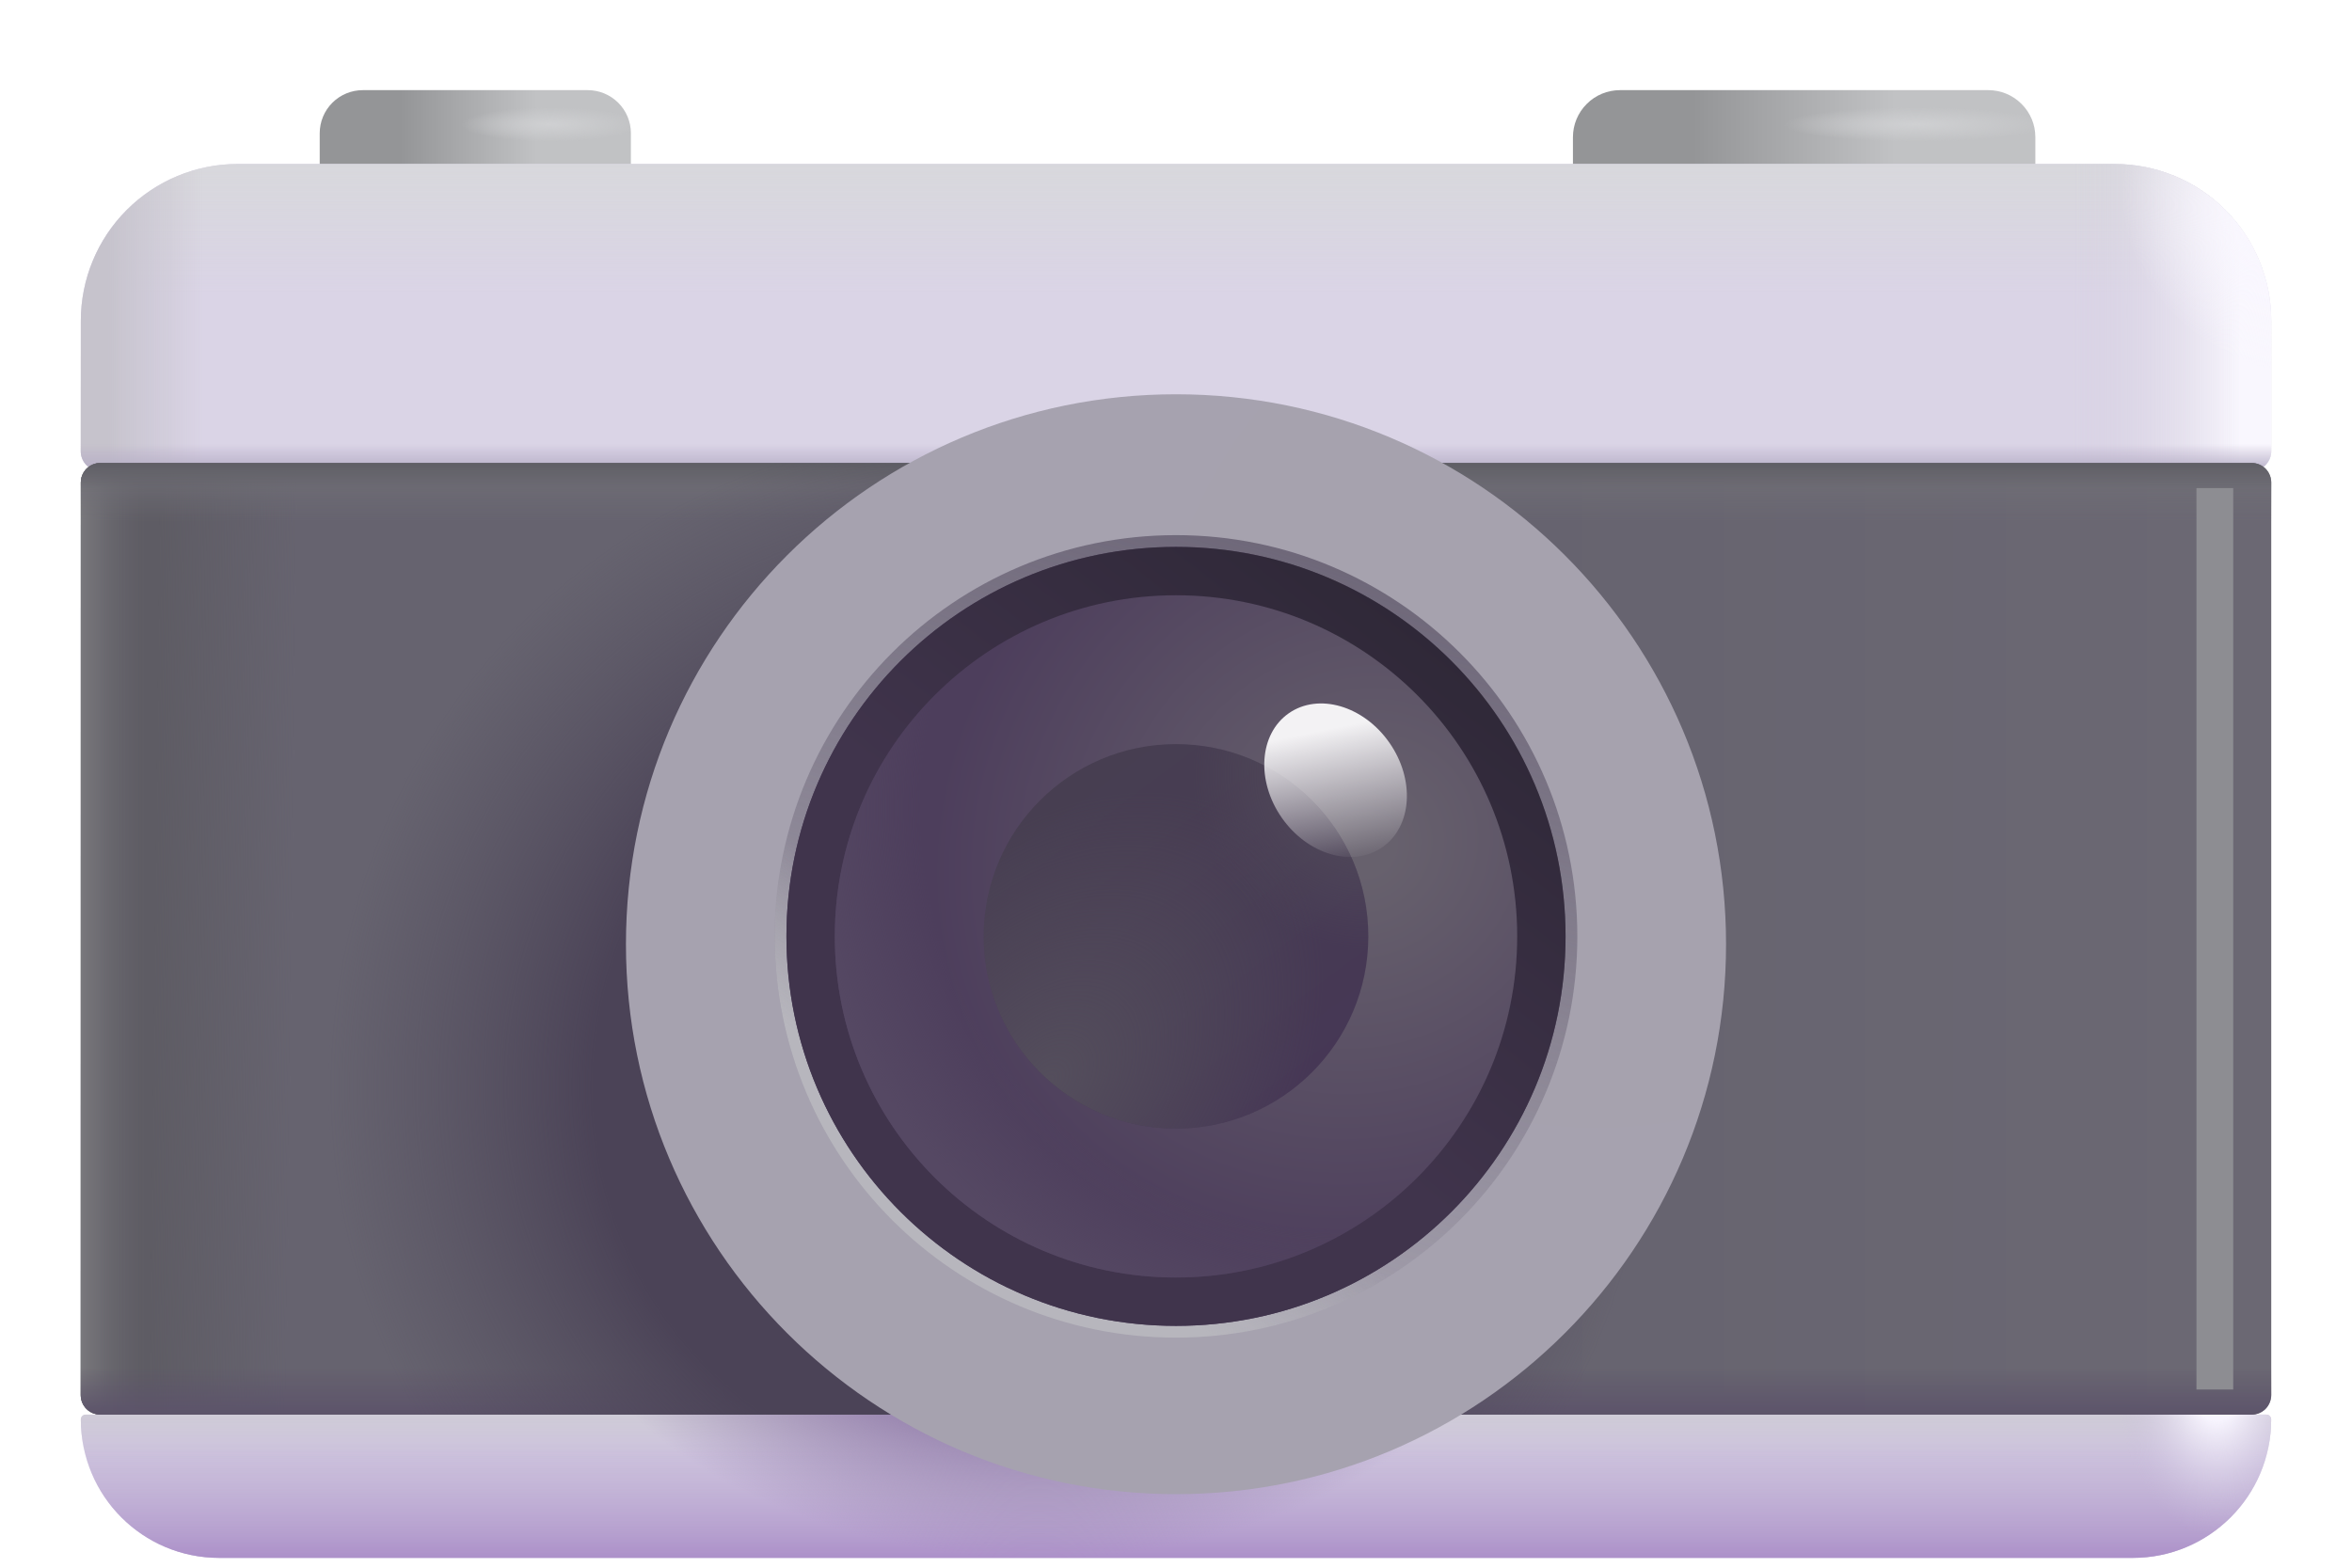 <svg width="30" height="20" viewBox="0 0 30 20" fill="none" xmlns="http://www.w3.org/2000/svg">
<g filter="url(#filter0_d_1_683)">
<path d="M20.063 1.6C20.063 1.441 20.126 1.288 20.239 1.176C20.351 1.063 20.504 1 20.663 1H25.361C25.52 1 25.673 1.063 25.785 1.176C25.898 1.288 25.961 1.441 25.961 1.6V2.688H20.063V1.6Z" fill="url(#paint0_linear_1_683)"/>
<path d="M20.063 1.6C20.063 1.441 20.126 1.288 20.239 1.176C20.351 1.063 20.504 1 20.663 1H25.361C25.52 1 25.673 1.063 25.785 1.176C25.898 1.288 25.961 1.441 25.961 1.6V2.688H20.063V1.6Z" fill="url(#paint1_radial_1_683)"/>
</g>
<g filter="url(#filter1_d_1_683)">
<path d="M4.078 1.55C4.078 1.404 4.136 1.264 4.239 1.161C4.342 1.058 4.482 1 4.628 1H7.497C7.643 1 7.782 1.058 7.886 1.161C7.989 1.264 8.047 1.404 8.047 1.55V2.688H4.078V1.549V1.55Z" fill="url(#paint2_linear_1_683)"/>
<path d="M4.078 1.55C4.078 1.404 4.136 1.264 4.239 1.161C4.342 1.058 4.482 1 4.628 1H7.497C7.643 1 7.782 1.058 7.886 1.161C7.989 1.264 8.047 1.404 8.047 1.55V2.688H4.078V1.549V1.55Z" fill="url(#paint3_radial_1_683)"/>
</g>
<g filter="url(#filter2_d_1_683)">
<path d="M1.031 3.992C1.031 3.462 1.242 2.953 1.617 2.578C1.992 2.203 2.5 1.992 3.031 1.992H26.97C27.5 1.992 28.009 2.203 28.384 2.578C28.759 2.953 28.97 3.462 28.97 3.992V5.657C28.97 5.723 28.943 5.787 28.897 5.834C28.85 5.881 28.786 5.907 28.72 5.907H1.28C1.213 5.907 1.15 5.881 1.103 5.834C1.056 5.787 1.03 5.723 1.03 5.657L1.031 3.992Z" fill="#DAD4E6"/>
<path d="M1.031 3.992C1.031 3.462 1.242 2.953 1.617 2.578C1.992 2.203 2.5 1.992 3.031 1.992H26.97C27.5 1.992 28.009 2.203 28.384 2.578C28.759 2.953 28.97 3.462 28.97 3.992V5.657C28.97 5.723 28.943 5.787 28.897 5.834C28.85 5.881 28.786 5.907 28.72 5.907H1.28C1.213 5.907 1.15 5.881 1.103 5.834C1.056 5.787 1.03 5.723 1.03 5.657L1.031 3.992Z" fill="url(#paint4_linear_1_683)"/>
<path d="M1.031 3.992C1.031 3.462 1.242 2.953 1.617 2.578C1.992 2.203 2.5 1.992 3.031 1.992H26.97C27.5 1.992 28.009 2.203 28.384 2.578C28.759 2.953 28.97 3.462 28.97 3.992V5.657C28.97 5.723 28.943 5.787 28.897 5.834C28.85 5.881 28.786 5.907 28.72 5.907H1.28C1.213 5.907 1.15 5.881 1.103 5.834C1.056 5.787 1.03 5.723 1.03 5.657L1.031 3.992Z" fill="url(#paint5_linear_1_683)"/>
<path d="M1.031 3.992C1.031 3.462 1.242 2.953 1.617 2.578C1.992 2.203 2.5 1.992 3.031 1.992H26.97C27.5 1.992 28.009 2.203 28.384 2.578C28.759 2.953 28.97 3.462 28.97 3.992V5.657C28.97 5.723 28.943 5.787 28.897 5.834C28.85 5.881 28.786 5.907 28.72 5.907H1.28C1.213 5.907 1.15 5.881 1.103 5.834C1.056 5.787 1.03 5.723 1.03 5.657L1.031 3.992Z" fill="url(#paint6_linear_1_683)"/>
<path d="M1.031 3.992C1.031 3.462 1.242 2.953 1.617 2.578C1.992 2.203 2.5 1.992 3.031 1.992H26.97C27.5 1.992 28.009 2.203 28.384 2.578C28.759 2.953 28.97 3.462 28.97 3.992V5.657C28.97 5.723 28.943 5.787 28.897 5.834C28.85 5.881 28.786 5.907 28.72 5.907H1.28C1.213 5.907 1.15 5.881 1.103 5.834C1.056 5.787 1.03 5.723 1.03 5.657L1.031 3.992Z" fill="url(#paint7_radial_1_683)"/>
<path d="M1.031 3.992C1.031 3.462 1.242 2.953 1.617 2.578C1.992 2.203 2.5 1.992 3.031 1.992H26.97C27.5 1.992 28.009 2.203 28.384 2.578C28.759 2.953 28.97 3.462 28.97 3.992V5.657C28.97 5.723 28.943 5.787 28.897 5.834C28.85 5.881 28.786 5.907 28.72 5.907H1.28C1.213 5.907 1.15 5.881 1.103 5.834C1.056 5.787 1.03 5.723 1.03 5.657L1.031 3.992Z" fill="url(#paint8_linear_1_683)"/>
</g>
<path d="M1.031 18.11C1.031 19.085 1.821 19.875 2.796 19.875H27.204C28.178 19.875 28.969 19.085 28.969 18.11C28.969 18.093 28.962 18.077 28.95 18.066C28.939 18.054 28.922 18.047 28.906 18.047H1.094C1.077 18.047 1.061 18.054 1.049 18.066C1.037 18.077 1.031 18.093 1.031 18.11Z" fill="url(#paint9_linear_1_683)"/>
<path d="M1.031 18.11C1.031 19.085 1.821 19.875 2.796 19.875H27.204C28.178 19.875 28.969 19.085 28.969 18.11C28.969 18.093 28.962 18.077 28.95 18.066C28.939 18.054 28.922 18.047 28.906 18.047H1.094C1.077 18.047 1.061 18.054 1.049 18.066C1.037 18.077 1.031 18.093 1.031 18.11Z" fill="url(#paint10_linear_1_683)"/>
<path d="M1.031 18.11C1.031 19.085 1.821 19.875 2.796 19.875H27.204C28.178 19.875 28.969 19.085 28.969 18.11C28.969 18.093 28.962 18.077 28.95 18.066C28.939 18.054 28.922 18.047 28.906 18.047H1.094C1.077 18.047 1.061 18.054 1.049 18.066C1.037 18.077 1.031 18.093 1.031 18.11Z" fill="url(#paint11_linear_1_683)"/>
<path d="M1.031 18.11C1.031 19.085 1.821 19.875 2.796 19.875H27.204C28.178 19.875 28.969 19.085 28.969 18.11C28.969 18.093 28.962 18.077 28.95 18.066C28.939 18.054 28.922 18.047 28.906 18.047H1.094C1.077 18.047 1.061 18.054 1.049 18.066C1.037 18.077 1.031 18.093 1.031 18.11Z" fill="url(#paint12_radial_1_683)"/>
<path d="M1.031 18.11C1.031 19.085 1.821 19.875 2.796 19.875H27.204C28.178 19.875 28.969 19.085 28.969 18.11C28.969 18.093 28.962 18.077 28.95 18.066C28.939 18.054 28.922 18.047 28.906 18.047H1.094C1.077 18.047 1.061 18.054 1.049 18.066C1.037 18.077 1.031 18.093 1.031 18.11Z" fill="url(#paint13_radial_1_683)"/>
<path d="M1.031 6.157C1.031 6.091 1.057 6.027 1.104 5.98C1.151 5.933 1.214 5.907 1.281 5.907H28.72C28.786 5.907 28.85 5.933 28.897 5.98C28.943 6.027 28.97 6.091 28.97 6.157V17.797C28.97 17.863 28.943 17.927 28.897 17.974C28.85 18.021 28.786 18.047 28.72 18.047H1.28C1.213 18.047 1.15 18.021 1.103 17.974C1.056 17.927 1.03 17.863 1.03 17.797L1.031 6.157Z" fill="url(#paint14_linear_1_683)"/>
<path d="M1.031 6.157C1.031 6.091 1.057 6.027 1.104 5.98C1.151 5.933 1.214 5.907 1.281 5.907H28.72C28.786 5.907 28.85 5.933 28.897 5.98C28.943 6.027 28.97 6.091 28.97 6.157V17.797C28.97 17.863 28.943 17.927 28.897 17.974C28.85 18.021 28.786 18.047 28.72 18.047H1.28C1.213 18.047 1.15 18.021 1.103 17.974C1.056 17.927 1.03 17.863 1.03 17.797L1.031 6.157Z" fill="url(#paint15_linear_1_683)"/>
<path d="M1.031 6.157C1.031 6.091 1.057 6.027 1.104 5.98C1.151 5.933 1.214 5.907 1.281 5.907H28.72C28.786 5.907 28.85 5.933 28.897 5.98C28.943 6.027 28.97 6.091 28.97 6.157V17.797C28.97 17.863 28.943 17.927 28.897 17.974C28.85 18.021 28.786 18.047 28.72 18.047H1.28C1.213 18.047 1.15 18.021 1.103 17.974C1.056 17.927 1.03 17.863 1.03 17.797L1.031 6.157Z" fill="url(#paint16_linear_1_683)"/>
<path d="M1.031 6.157C1.031 6.091 1.057 6.027 1.104 5.98C1.151 5.933 1.214 5.907 1.281 5.907H28.72C28.786 5.907 28.85 5.933 28.897 5.98C28.943 6.027 28.97 6.091 28.97 6.157V17.797C28.97 17.863 28.943 17.927 28.897 17.974C28.85 18.021 28.786 18.047 28.72 18.047H1.28C1.213 18.047 1.15 18.021 1.103 17.974C1.056 17.927 1.03 17.863 1.03 17.797L1.031 6.157Z" fill="url(#paint17_linear_1_683)"/>
<path d="M1.031 6.157C1.031 6.091 1.057 6.027 1.104 5.98C1.151 5.933 1.214 5.907 1.281 5.907H28.72C28.786 5.907 28.85 5.933 28.897 5.98C28.943 6.027 28.97 6.091 28.97 6.157V17.797C28.97 17.863 28.943 17.927 28.897 17.974C28.85 18.021 28.786 18.047 28.72 18.047H1.28C1.213 18.047 1.15 18.021 1.103 17.974C1.056 17.927 1.03 17.863 1.03 17.797L1.031 6.157Z" fill="url(#paint18_linear_1_683)"/>
<path d="M1.031 6.157C1.031 6.091 1.057 6.027 1.104 5.98C1.151 5.933 1.214 5.907 1.281 5.907H28.72C28.786 5.907 28.85 5.933 28.897 5.98C28.943 6.027 28.97 6.091 28.97 6.157V17.797C28.97 17.863 28.943 17.927 28.897 17.974C28.85 18.021 28.786 18.047 28.72 18.047H1.28C1.213 18.047 1.15 18.021 1.103 17.974C1.056 17.927 1.03 17.863 1.03 17.797L1.031 6.157Z" fill="url(#paint19_linear_1_683)"/>
<path d="M1.031 6.157C1.031 6.091 1.057 6.027 1.104 5.98C1.151 5.933 1.214 5.907 1.281 5.907H28.72C28.786 5.907 28.85 5.933 28.897 5.98C28.943 6.027 28.97 6.091 28.97 6.157V17.797C28.97 17.863 28.943 17.927 28.897 17.974C28.85 18.021 28.786 18.047 28.72 18.047H1.28C1.213 18.047 1.15 18.021 1.103 17.974C1.056 17.927 1.03 17.863 1.03 17.797L1.031 6.157Z" fill="url(#paint20_radial_1_683)"/>
<g filter="url(#filter3_dddd_1_683)">
<path d="M15 18.962C18.875 18.962 22.016 15.821 22.016 11.946C22.016 8.071 18.875 4.93 15 4.93C11.125 4.93 7.984 8.071 7.984 11.946C7.984 15.821 11.125 18.962 15 18.962Z" fill="url(#paint21_radial_1_683)"/>
</g>
<g filter="url(#filter4_f_1_683)">
<path d="M15 16.915C17.744 16.915 19.969 14.69 19.969 11.946C19.969 9.202 17.744 6.977 15 6.977C12.255 6.977 10.031 9.202 10.031 11.946C10.031 14.69 12.255 16.915 15 16.915Z" stroke="url(#paint22_linear_1_683)" stroke-width="0.3"/>
<path d="M15 16.915C17.744 16.915 19.969 14.69 19.969 11.946C19.969 9.202 17.744 6.977 15 6.977C12.255 6.977 10.031 9.202 10.031 11.946C10.031 14.69 12.255 16.915 15 16.915Z" stroke="url(#paint23_linear_1_683)" stroke-width="0.3"/>
</g>
<path d="M15 16.915C17.744 16.915 19.969 14.69 19.969 11.946C19.969 9.202 17.744 6.977 15 6.977C12.255 6.977 10.031 9.202 10.031 11.946C10.031 14.69 12.255 16.915 15 16.915Z" fill="url(#paint24_radial_1_683)"/>
<path d="M15 16.915C17.744 16.915 19.969 14.69 19.969 11.946C19.969 9.202 17.744 6.977 15 6.977C12.255 6.977 10.031 9.202 10.031 11.946C10.031 14.69 12.255 16.915 15 16.915Z" fill="url(#paint25_linear_1_683)"/>
<g filter="url(#filter5_f_1_683)">
<path d="M15 16.298C17.404 16.298 19.352 14.35 19.352 11.946C19.352 9.542 17.404 7.594 15 7.594C12.596 7.594 10.648 9.542 10.648 11.946C10.648 14.35 12.596 16.298 15 16.298Z" fill="url(#paint26_radial_1_683)"/>
<path d="M15 16.298C17.404 16.298 19.352 14.35 19.352 11.946C19.352 9.542 17.404 7.594 15 7.594C12.596 7.594 10.648 9.542 10.648 11.946C10.648 14.35 12.596 16.298 15 16.298Z" fill="url(#paint27_radial_1_683)"/>
</g>
<path d="M15 14.399C16.355 14.399 17.453 13.301 17.453 11.946C17.453 10.591 16.355 9.493 15 9.493C13.645 9.493 12.547 10.591 12.547 11.946C12.547 13.301 13.645 14.399 15 14.399Z" fill="url(#paint28_linear_1_683)"/>
<path d="M15 14.399C16.355 14.399 17.453 13.301 17.453 11.946C17.453 10.591 16.355 9.493 15 9.493C13.645 9.493 12.547 10.591 12.547 11.946C12.547 13.301 13.645 14.399 15 14.399Z" fill="url(#paint29_radial_1_683)"/>
<path d="M15 14.399C16.355 14.399 17.453 13.301 17.453 11.946C17.453 10.591 16.355 9.493 15 9.493C13.645 9.493 12.547 10.591 12.547 11.946C12.547 13.301 13.645 14.399 15 14.399Z" fill="url(#paint30_radial_1_683)"/>
<path d="M17.633 10.808C18.012 10.543 18.051 9.946 17.721 9.474C17.392 9.003 16.817 8.835 16.438 9.1C16.059 9.365 16.02 9.962 16.35 10.434C16.68 10.905 17.254 11.073 17.633 10.808Z" fill="url(#paint31_linear_1_683)"/>
<g filter="url(#filter6_f_1_683)">
<path d="M28.016 6.227H28.485V17.727H28.016V6.227Z" fill="#8D8D92"/>
</g>
<defs>
<filter id="filter0_d_1_683" x="19.663" y="0.75" width="6.698" height="2.488" filterUnits="userSpaceOnUse" color-interpolation-filters="sRGB">
<feFlood flood-opacity="0" result="BackgroundImageFix"/>
<feColorMatrix in="SourceAlpha" type="matrix" values="0 0 0 0 0 0 0 0 0 0 0 0 0 0 0 0 0 0 127 0" result="hardAlpha"/>
<feOffset dy="0.15"/>
<feGaussianBlur stdDeviation="0.2"/>
<feComposite in2="hardAlpha" operator="out"/>
<feColorMatrix type="matrix" values="0 0 0 0 0.702 0 0 0 0 0.71 0 0 0 0 0.714 0 0 0 1 0"/>
<feBlend mode="normal" in2="BackgroundImageFix" result="effect1_dropShadow_1_683"/>
<feBlend mode="normal" in="SourceGraphic" in2="effect1_dropShadow_1_683" result="shape"/>
</filter>
<filter id="filter1_d_1_683" x="3.678" y="0.75" width="4.769" height="2.488" filterUnits="userSpaceOnUse" color-interpolation-filters="sRGB">
<feFlood flood-opacity="0" result="BackgroundImageFix"/>
<feColorMatrix in="SourceAlpha" type="matrix" values="0 0 0 0 0 0 0 0 0 0 0 0 0 0 0 0 0 0 127 0" result="hardAlpha"/>
<feOffset dy="0.15"/>
<feGaussianBlur stdDeviation="0.2"/>
<feComposite in2="hardAlpha" operator="out"/>
<feColorMatrix type="matrix" values="0 0 0 0 0.702 0 0 0 0 0.71 0 0 0 0 0.714 0 0 0 1 0"/>
<feBlend mode="normal" in2="BackgroundImageFix" result="effect1_dropShadow_1_683"/>
<feBlend mode="normal" in="SourceGraphic" in2="effect1_dropShadow_1_683" result="shape"/>
</filter>
<filter id="filter2_d_1_683" x="0.73" y="1.792" width="28.54" height="4.515" filterUnits="userSpaceOnUse" color-interpolation-filters="sRGB">
<feFlood flood-opacity="0" result="BackgroundImageFix"/>
<feColorMatrix in="SourceAlpha" type="matrix" values="0 0 0 0 0 0 0 0 0 0 0 0 0 0 0 0 0 0 127 0" result="hardAlpha"/>
<feOffset dy="0.1"/>
<feGaussianBlur stdDeviation="0.15"/>
<feComposite in2="hardAlpha" operator="out"/>
<feColorMatrix type="matrix" values="0 0 0 0 0.796 0 0 0 0 0.8 0 0 0 0 0.804 0 0 0 1 0"/>
<feBlend mode="normal" in2="BackgroundImageFix" result="effect1_dropShadow_1_683"/>
<feBlend mode="normal" in="SourceGraphic" in2="effect1_dropShadow_1_683" result="shape"/>
</filter>
<filter id="filter3_dddd_1_683" x="7.584" y="4.63" width="14.732" height="14.682" filterUnits="userSpaceOnUse" color-interpolation-filters="sRGB">
<feFlood flood-opacity="0" result="BackgroundImageFix"/>
<feColorMatrix in="SourceAlpha" type="matrix" values="0 0 0 0 0 0 0 0 0 0 0 0 0 0 0 0 0 0 127 0" result="hardAlpha"/>
<feOffset dy="-0.15"/>
<feGaussianBlur stdDeviation="0.075"/>
<feComposite in2="hardAlpha" operator="out"/>
<feColorMatrix type="matrix" values="0 0 0 0 0.545 0 0 0 0 0.529 0 0 0 0 0.58 0 0 0 1 0"/>
<feBlend mode="normal" in2="BackgroundImageFix" result="effect1_dropShadow_1_683"/>
<feColorMatrix in="SourceAlpha" type="matrix" values="0 0 0 0 0 0 0 0 0 0 0 0 0 0 0 0 0 0 127 0" result="hardAlpha"/>
<feOffset dx="0.15"/>
<feGaussianBlur stdDeviation="0.075"/>
<feComposite in2="hardAlpha" operator="out"/>
<feColorMatrix type="matrix" values="0 0 0 0 0.565 0 0 0 0 0.549 0 0 0 0 0.6 0 0 0 1 0"/>
<feBlend mode="normal" in2="effect1_dropShadow_1_683" result="effect2_dropShadow_1_683"/>
<feColorMatrix in="SourceAlpha" type="matrix" values="0 0 0 0 0 0 0 0 0 0 0 0 0 0 0 0 0 0 127 0" result="hardAlpha"/>
<feOffset dy="0.15"/>
<feGaussianBlur stdDeviation="0.075"/>
<feComposite in2="hardAlpha" operator="out"/>
<feColorMatrix type="matrix" values="0 0 0 0 0.62 0 0 0 0 0.624 0 0 0 0 0.631 0 0 0 1 0"/>
<feBlend mode="normal" in2="effect2_dropShadow_1_683" result="effect3_dropShadow_1_683"/>
<feColorMatrix in="SourceAlpha" type="matrix" values="0 0 0 0 0 0 0 0 0 0 0 0 0 0 0 0 0 0 127 0" result="hardAlpha"/>
<feOffset dx="-0.15" dy="0.1"/>
<feGaussianBlur stdDeviation="0.125"/>
<feComposite in2="hardAlpha" operator="out"/>
<feColorMatrix type="matrix" values="0 0 0 0 0.804 0 0 0 0 0.804 0 0 0 0 0.824 0 0 0 1 0"/>
<feBlend mode="normal" in2="effect3_dropShadow_1_683" result="effect4_dropShadow_1_683"/>
<feBlend mode="normal" in="SourceGraphic" in2="effect4_dropShadow_1_683" result="shape"/>
</filter>
<filter id="filter4_f_1_683" x="9.481" y="6.427" width="11.038" height="11.038" filterUnits="userSpaceOnUse" color-interpolation-filters="sRGB">
<feFlood flood-opacity="0" result="BackgroundImageFix"/>
<feBlend mode="normal" in="SourceGraphic" in2="BackgroundImageFix" result="shape"/>
<feGaussianBlur stdDeviation="0.2" result="effect1_foregroundBlur_1_683"/>
</filter>
<filter id="filter5_f_1_683" x="9.898" y="6.844" width="10.204" height="10.204" filterUnits="userSpaceOnUse" color-interpolation-filters="sRGB">
<feFlood flood-opacity="0" result="BackgroundImageFix"/>
<feBlend mode="normal" in="SourceGraphic" in2="BackgroundImageFix" result="shape"/>
<feGaussianBlur stdDeviation="0.375" result="effect1_foregroundBlur_1_683"/>
</filter>
<filter id="filter6_f_1_683" x="27.366" y="5.577" width="1.769" height="12.8" filterUnits="userSpaceOnUse" color-interpolation-filters="sRGB">
<feFlood flood-opacity="0" result="BackgroundImageFix"/>
<feBlend mode="normal" in="SourceGraphic" in2="BackgroundImageFix" result="shape"/>
<feGaussianBlur stdDeviation="0.325" result="effect1_foregroundBlur_1_683"/>
</filter>
<linearGradient id="paint0_linear_1_683" x1="20.406" y1="1.844" x2="26.438" y2="1.844" gradientUnits="userSpaceOnUse">
<stop offset="0.197" stop-color="#949597"/>
<stop offset="0.624" stop-color="#C1C2C4"/>
</linearGradient>
<radialGradient id="paint1_radial_1_683" cx="0" cy="0" r="1" gradientUnits="userSpaceOnUse" gradientTransform="translate(24.438 1.438) rotate(90) scale(0.219 1.688)">
<stop stop-color="#CFD0D2"/>
<stop offset="1" stop-color="#CFD0D2" stop-opacity="0"/>
</radialGradient>
<linearGradient id="paint2_linear_1_683" x1="4.309" y1="1.844" x2="8.368" y2="1.844" gradientUnits="userSpaceOnUse">
<stop offset="0.197" stop-color="#949597"/>
<stop offset="0.624" stop-color="#C1C2C4"/>
</linearGradient>
<radialGradient id="paint3_radial_1_683" cx="0" cy="0" r="1" gradientUnits="userSpaceOnUse" gradientTransform="translate(7.022 1.438) rotate(90) scale(0.219 1.135)">
<stop stop-color="#CFD0D2"/>
<stop offset="1" stop-color="#CFD0D2" stop-opacity="0"/>
</radialGradient>
<linearGradient id="paint4_linear_1_683" x1="15" y1="1.992" x2="15" y2="3.625" gradientUnits="userSpaceOnUse">
<stop stop-color="#D8D8DC"/>
<stop offset="1" stop-color="#D8D8DC" stop-opacity="0"/>
</linearGradient>
<linearGradient id="paint5_linear_1_683" x1="1.031" y1="5.313" x2="2.594" y2="5.313" gradientUnits="userSpaceOnUse">
<stop offset="0.22" stop-color="#C6C3CC"/>
<stop offset="1" stop-color="#C6C3CC" stop-opacity="0"/>
</linearGradient>
<linearGradient id="paint6_linear_1_683" x1="28.969" y1="5.563" x2="26.406" y2="5.563" gradientUnits="userSpaceOnUse">
<stop offset="0.15" stop-color="#F9F7FE"/>
<stop offset="1" stop-color="#D3CDDD" stop-opacity="0"/>
</linearGradient>
<radialGradient id="paint7_radial_1_683" cx="0" cy="0" r="1" gradientUnits="userSpaceOnUse" gradientTransform="translate(28.968 2.751) rotate(135.463) scale(1.71 2.076)">
<stop offset="0.15" stop-color="#F9F7FE"/>
<stop offset="1" stop-color="#F9F7FE" stop-opacity="0"/>
</radialGradient>
<linearGradient id="paint8_linear_1_683" x1="16.625" y1="5.907" x2="16.625" y2="5.563" gradientUnits="userSpaceOnUse">
<stop stop-color="#B6ADC6"/>
<stop offset="1" stop-color="#B6ADC6" stop-opacity="0"/>
</linearGradient>
<linearGradient id="paint9_linear_1_683" x1="15" y1="18.047" x2="15" y2="19.875" gradientUnits="userSpaceOnUse">
<stop stop-color="#CFC6DE"/>
<stop offset="1" stop-color="#C3B4D7"/>
</linearGradient>
<linearGradient id="paint10_linear_1_683" x1="16.375" y1="19.875" x2="16.375" y2="18.469" gradientUnits="userSpaceOnUse">
<stop stop-color="#AC91C9"/>
<stop offset="1" stop-color="#C2B3D6" stop-opacity="0"/>
</linearGradient>
<linearGradient id="paint11_linear_1_683" x1="15" y1="18.047" x2="15" y2="18.563" gradientUnits="userSpaceOnUse">
<stop stop-color="#CFCBD7"/>
<stop offset="1" stop-color="#CFCBD7" stop-opacity="0"/>
</linearGradient>
<radialGradient id="paint12_radial_1_683" cx="0" cy="0" r="1" gradientUnits="userSpaceOnUse" gradientTransform="translate(28.281 17.657) rotate(90) scale(1.937 1.255)">
<stop offset="0.242" stop-color="#F7F4FE"/>
<stop offset="1" stop-color="#C8BCDB" stop-opacity="0"/>
</radialGradient>
<radialGradient id="paint13_radial_1_683" cx="0" cy="0" r="1" gradientUnits="userSpaceOnUse" gradientTransform="translate(13.25 15.282) rotate(90) scale(4.594 6.483)">
<stop offset="0.645" stop-color="#9884AF"/>
<stop offset="1" stop-color="#9884AF" stop-opacity="0"/>
</radialGradient>
<linearGradient id="paint14_linear_1_683" x1="19.281" y1="11.977" x2="28.281" y2="11.977" gradientUnits="userSpaceOnUse">
<stop stop-color="#66636F"/>
<stop offset="1" stop-color="#6B6873"/>
</linearGradient>
<linearGradient id="paint15_linear_1_683" x1="1.031" y1="13.657" x2="3.719" y2="13.688" gradientUnits="userSpaceOnUse">
<stop offset="0.342" stop-color="#5E5C64"/>
<stop offset="1" stop-color="#5E5C64" stop-opacity="0"/>
</linearGradient>
<linearGradient id="paint16_linear_1_683" x1="0.688" y1="12.157" x2="1.844" y2="12.157" gradientUnits="userSpaceOnUse">
<stop stop-color="#8F8F91"/>
<stop offset="1" stop-color="#6D6C71" stop-opacity="0"/>
</linearGradient>
<linearGradient id="paint17_linear_1_683" x1="15" y1="5.907" x2="15" y2="6.657" gradientUnits="userSpaceOnUse">
<stop stop-color="#706F76"/>
<stop offset="1" stop-color="#706F76" stop-opacity="0"/>
</linearGradient>
<linearGradient id="paint18_linear_1_683" x1="15" y1="5.907" x2="15" y2="6.235" gradientUnits="userSpaceOnUse">
<stop stop-color="#5F5E65"/>
<stop offset="1" stop-color="#5F5E65" stop-opacity="0"/>
</linearGradient>
<linearGradient id="paint19_linear_1_683" x1="18.313" y1="18.047" x2="18.313" y2="17.438" gradientUnits="userSpaceOnUse">
<stop stop-color="#5C536A"/>
<stop offset="1" stop-color="#5C536A" stop-opacity="0"/>
</linearGradient>
<radialGradient id="paint20_radial_1_683" cx="0" cy="0" r="1" gradientUnits="userSpaceOnUse" gradientTransform="translate(12.625 13.875) rotate(53.678) scale(8.494 8.462)">
<stop offset="0.597" stop-color="#4B4357"/>
<stop offset="1" stop-color="#524C5D" stop-opacity="0"/>
</radialGradient>
<radialGradient id="paint21_radial_1_683" cx="0" cy="0" r="1" gradientUnits="userSpaceOnUse" gradientTransform="translate(20.344 8.657) rotate(143.867) scale(11.182)">
<stop stop-color="#A6A2AE"/>
<stop offset="1" stop-color="#A6A2AF"/>
</radialGradient>
<linearGradient id="paint22_linear_1_683" x1="18.281" y1="6.75" x2="15" y2="16.914" gradientUnits="userSpaceOnUse">
<stop stop-color="#6A6375"/>
<stop offset="1" stop-color="#6A6375" stop-opacity="0"/>
</linearGradient>
<linearGradient id="paint23_linear_1_683" x1="11.844" y1="15.782" x2="13.656" y2="13.313" gradientUnits="userSpaceOnUse">
<stop offset="0.363" stop-color="#B7B6BD"/>
<stop offset="1" stop-color="#B7B6BD" stop-opacity="0"/>
</linearGradient>
<radialGradient id="paint24_radial_1_683" cx="0" cy="0" r="1" gradientUnits="userSpaceOnUse" gradientTransform="translate(17.719 10.625) rotate(143.911) scale(6.419 5.998)">
<stop offset="0.068" stop-color="#67616D"/>
<stop offset="1" stop-color="#4D3E5C"/>
</radialGradient>
<linearGradient id="paint25_linear_1_683" x1="18.438" y1="6.977" x2="11.5" y2="15.844" gradientUnits="userSpaceOnUse">
<stop stop-color="#2C2634"/>
<stop offset="0.599" stop-color="#40344C"/>
</linearGradient>
<radialGradient id="paint26_radial_1_683" cx="0" cy="0" r="1" gradientUnits="userSpaceOnUse" gradientTransform="translate(17.381 10.789) rotate(143.911) scale(5.622 5.253)">
<stop offset="0.068" stop-color="#67616D"/>
<stop offset="1" stop-color="#4D3E5C"/>
</radialGradient>
<radialGradient id="paint27_radial_1_683" cx="0" cy="0" r="1" gradientUnits="userSpaceOnUse" gradientTransform="translate(17.375 10.125) rotate(147.397) scale(7.308 7.071)">
<stop offset="0.78" stop-color="#554863" stop-opacity="0"/>
<stop offset="0.985" stop-color="#554863"/>
</radialGradient>
<linearGradient id="paint28_linear_1_683" x1="16.281" y1="14.219" x2="13.063" y2="9.938" gradientUnits="userSpaceOnUse">
<stop stop-color="#463755"/>
<stop offset="1" stop-color="#473F51"/>
</linearGradient>
<radialGradient id="paint29_radial_1_683" cx="0" cy="0" r="1" gradientUnits="userSpaceOnUse" gradientTransform="translate(13.375 13.781) rotate(-48.614) scale(4.207 2.885)">
<stop stop-color="#544E5C"/>
<stop offset="1" stop-color="#544E5C" stop-opacity="0"/>
</radialGradient>
<radialGradient id="paint30_radial_1_683" cx="0" cy="0" r="1" gradientUnits="userSpaceOnUse" gradientTransform="translate(17.453 9.875) rotate(146.088) scale(2.24)">
<stop stop-color="#544E5C"/>
<stop offset="1" stop-color="#544E5C" stop-opacity="0"/>
</radialGradient>
<linearGradient id="paint31_linear_1_683" x1="17.035" y1="9.188" x2="17.405" y2="11" gradientUnits="userSpaceOnUse">
<stop offset="0.051" stop-color="#F3F2F4"/>
<stop offset="1" stop-color="#F3F2F4" stop-opacity="0"/>
</linearGradient>
</defs>
</svg>
